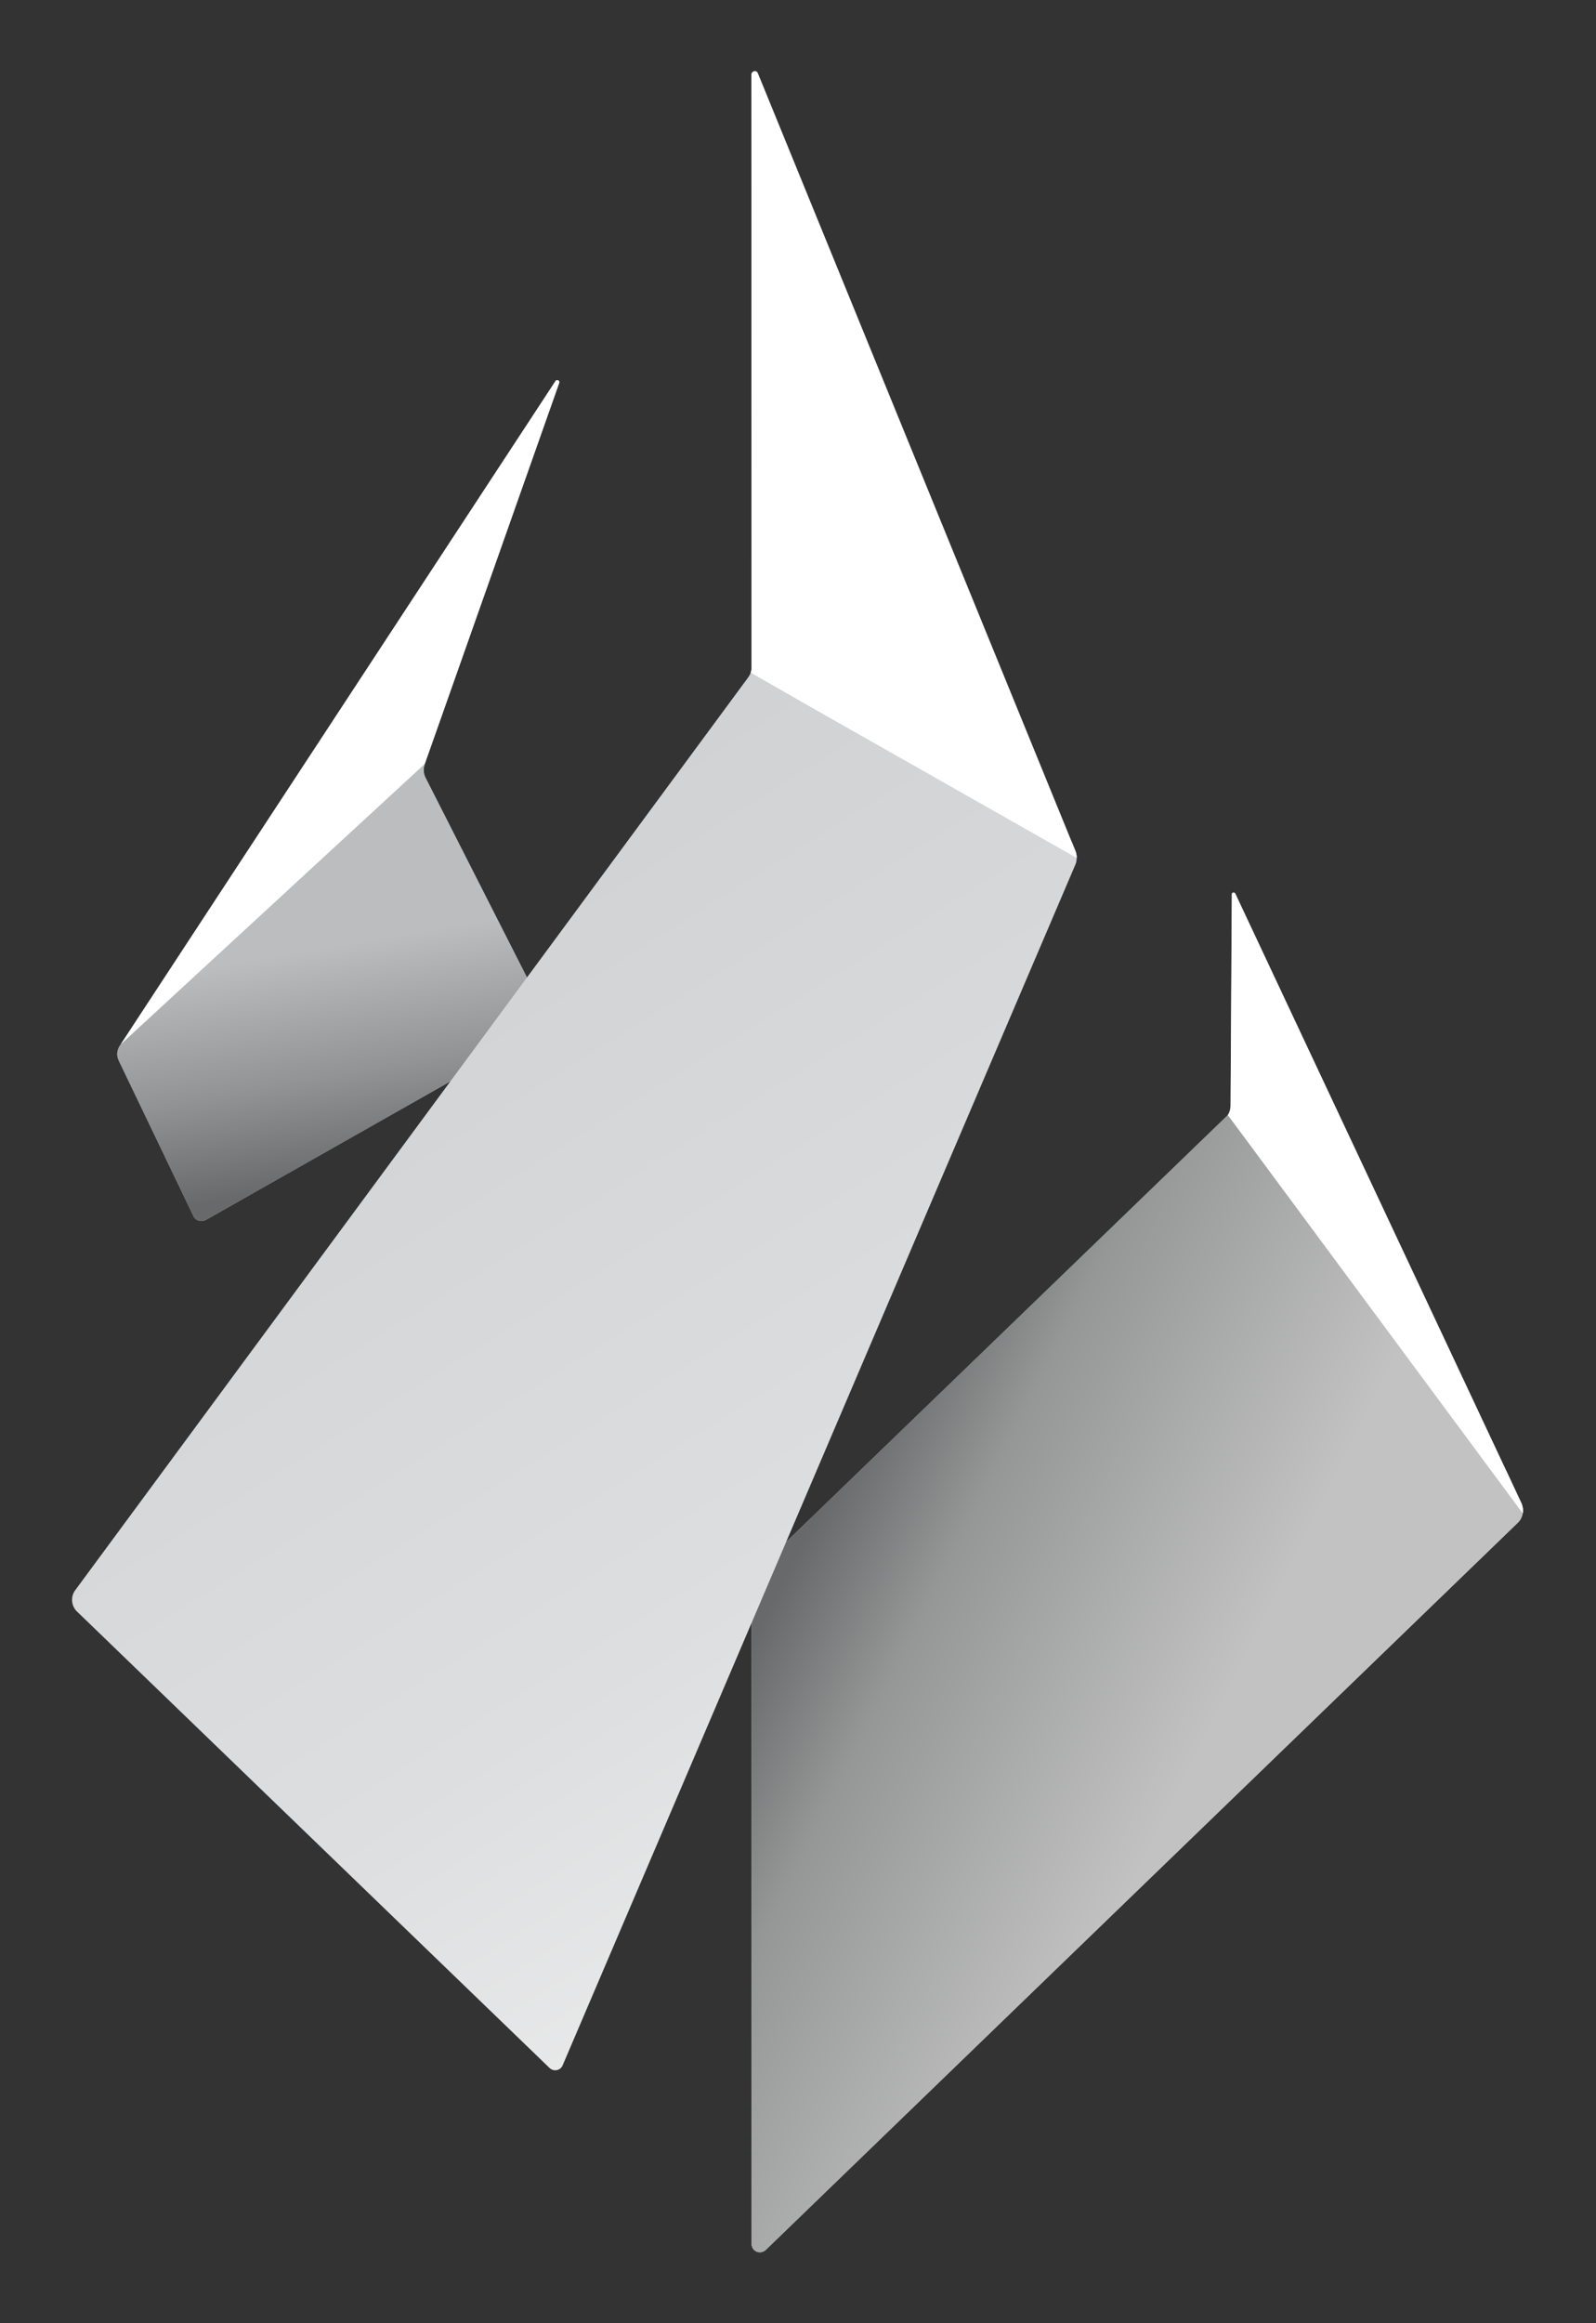 <?xml version="1.0" encoding="UTF-8"?>
<!DOCTYPE svg PUBLIC "-//W3C//DTD SVG 1.1//EN" "http://www.w3.org/Graphics/SVG/1.1/DTD/svg11.dtd">
<!-- Creator: CorelDRAW 2019 (64-Bit) -->
<svg xmlns="http://www.w3.org/2000/svg" xml:space="preserve" width="110mm" height="160mm" version="1.1" style="shape-rendering:geometricPrecision; text-rendering:geometricPrecision; image-rendering:optimizeQuality; fill-rule:evenodd; clip-rule:evenodd"
viewBox="0 0 11000 16000"
 xmlns:xlink="http://www.w3.org/1999/xlink">
 <rect x="0" y="0" width="11000" height="16000" fill="#333333" stroke="none"/>
 <defs>
  <style type="text/css">
   <![CDATA[
    .fil2 {fill:white}
    .fil0 {fill:#BBBDBF;fill-rule:nonzero}
    .fil3 {fill:url(#id0)}
    .fil1 {fill:url(#id1)}
    .fil4 {fill:url(#id2);fill-rule:nonzero}
   ]]>
  </style>
  <linearGradient id="id0" gradientUnits="userSpaceOnUse" x1="2147.59" y1="6542.24" x2="2415.89" y2="8125.92">
   <stop offset="0" style="stop-opacity:1; stop-color:#BBBDBF"/>
   <stop offset="0.549" style="stop-opacity:1; stop-color:#929395"/>
   <stop offset="1" style="stop-opacity:1; stop-color:#68696A"/>
  </linearGradient>
  <linearGradient id="id1" gradientUnits="userSpaceOnUse" x1="8176.52" y1="12249.23" x2="5408.48" y2="10860.43">
   <stop offset="0" style="stop-opacity:1; stop-color:#C2C2C2"/>
   <stop offset="0.69" style="stop-opacity:1; stop-color:#959696"/>
   <stop offset="1" style="stop-opacity:1; stop-color:#68696A"/>
  </linearGradient>
  <linearGradient id="id2" gradientUnits="userSpaceOnUse" x1="-1723.79" y1="-1696.37" x2="9641.15" y2="16444.65">
   <stop offset="0" style="stop-opacity:1; stop-color:#BBBDBF"/>
   <stop offset="0.671" style="stop-opacity:1; stop-color:#DDDEDF"/>
   <stop offset="1" style="stop-opacity:1; stop-color:white"/>
  </linearGradient>
 </defs>
 <g id="Layer_x0020_1">
  <g id="_2172179597040">
   <path class="fil0" d="M8515.55 6158.94l1971.21 4196.08c19.42,43.62 9.73,96.93 -24.25,130.85l-5185.37 5010.16c-38.88,33.87 -97.11,9.69 -97.11,-43.62l0 -4603.14 3267.54 -3154.35c24.3,-19.38 33.98,-53.33 33.98,-82.39l9.7 -1453.59c0,-9.69 19.43,-9.69 24.3,0z"/>
   <path class="fil1" d="M5180 10849.3l0 4603.14c0,53.23 58.29,77.49 97.1,43.56l0 0 5185.38 -5010.1c34.05,-33.93 43.68,-87.23 24.31,-130.84l0 0 -2024.46 -2675.91 -3282.33 3170.15z"/>
   <path class="fil2" d="M8502.02 6146.52l-0.23 0 -0.24 0 -0.28 0c-6.01,0.13 -11.7,3.77 -11.7,11.63l0 0 -8.22 1453.37c0,19.38 -4.46,48.24 -19.02,67.63l2032.43 2742.93c4.88,-24.28 0,-48.49 -9.74,-72.73l-101.97 -217.96 -1.05 -1.34 -1868.19 -3976.78c-2.11,-4.21 -6.95,-6.59 -11.79,-6.75l0 0zm1983 4202.83l0 0z"/>
   <path class="fil0" d="M3854.52 2636.34l-927.36 2626.19c-9.68,29.12 -9.68,62.99 4.88,92.05l864.26 1700.75 -2379.1 1347.05c-29.12,14.49 -67.97,4.82 -82.54,-24.24l-514.67 -1070.85c-19.44,-38.73 -14.56,-77.53 9.76,-111.42l3000.48 -4574.08c9.75,-9.68 29.17,0 24.29,14.55z"/>
   <path class="fil2" d="M3840.34 2617.92l-0.91 0c-3.33,0.1 -6.63,1.32 -9.18,3.87l0 0 -2872.33 4378.61 -3.24 5.75 1972.5 -1743.61 -1973.79 1744.79 -122.16 186.21 2095.95 -1931 6.22 -17.67c0,-0.06 0,-0.06 0.07,-0.06l0 0 0.41 -1.23 920.68 -2607.24c3.41,-10.33 -5.36,-18.16 -14.22,-18.42z"/>
   <path class="fil3" d="M829.71 7195.89c-24.24,33.87 -29.12,72.62 -9.7,111.43l0 0 514.62 1070.83c14.61,29.06 53.41,38.75 82.61,24.17l0 0 2379.03 -1346.99 -864.22 -1700.68c-14.61,-29.12 -14.61,-63.05 -4.87,-92.11l-2097.47 1933.35z"/>
   <path class="fil4" d="M5180 514.04l0 4084.65c0,24.25 -9.75,48.5 -24.24,67.89l0 0 -4636.78 6284.46c-34,43.61 -29.13,111.41 14.55,150.21l0 0 3253.05 3139.8c29.1,29.06 77.66,19.37 92.22,-19.37l0 0 3534.59 -8271.05c9.74,-24.31 9.74,-58.17 0,-87.24l0 0 -2189.71 -5358.97c-3.88,-9.81 -11.79,-14.09 -19.78,-14.09l0 0c-11.8,0 -23.9,9.27 -23.9,23.71z"/>
   <path class="fil2" d="M5202.81 490.33l-0.37 0c-11.87,0 -23.9,9.27 -23.9,23.71l1.46 4084.65c0,9.75 -2.3,22.74 -6.04,33.94l423.61 242.29 1823.44 1033.84 0 -0.69c-0.06,-14.31 -2.07,-28.05 -6.85,-42.38l0 0 -28.08 -69.22 -1.92 -1.01 -2161.96 -5291.04c-3.87,-9.66 -11.55,-13.96 -19.39,-14.09zm-28.85 4142.3l422.08 242.29 -422.08 -242.29z"/>
  </g>
 </g>
</svg>
